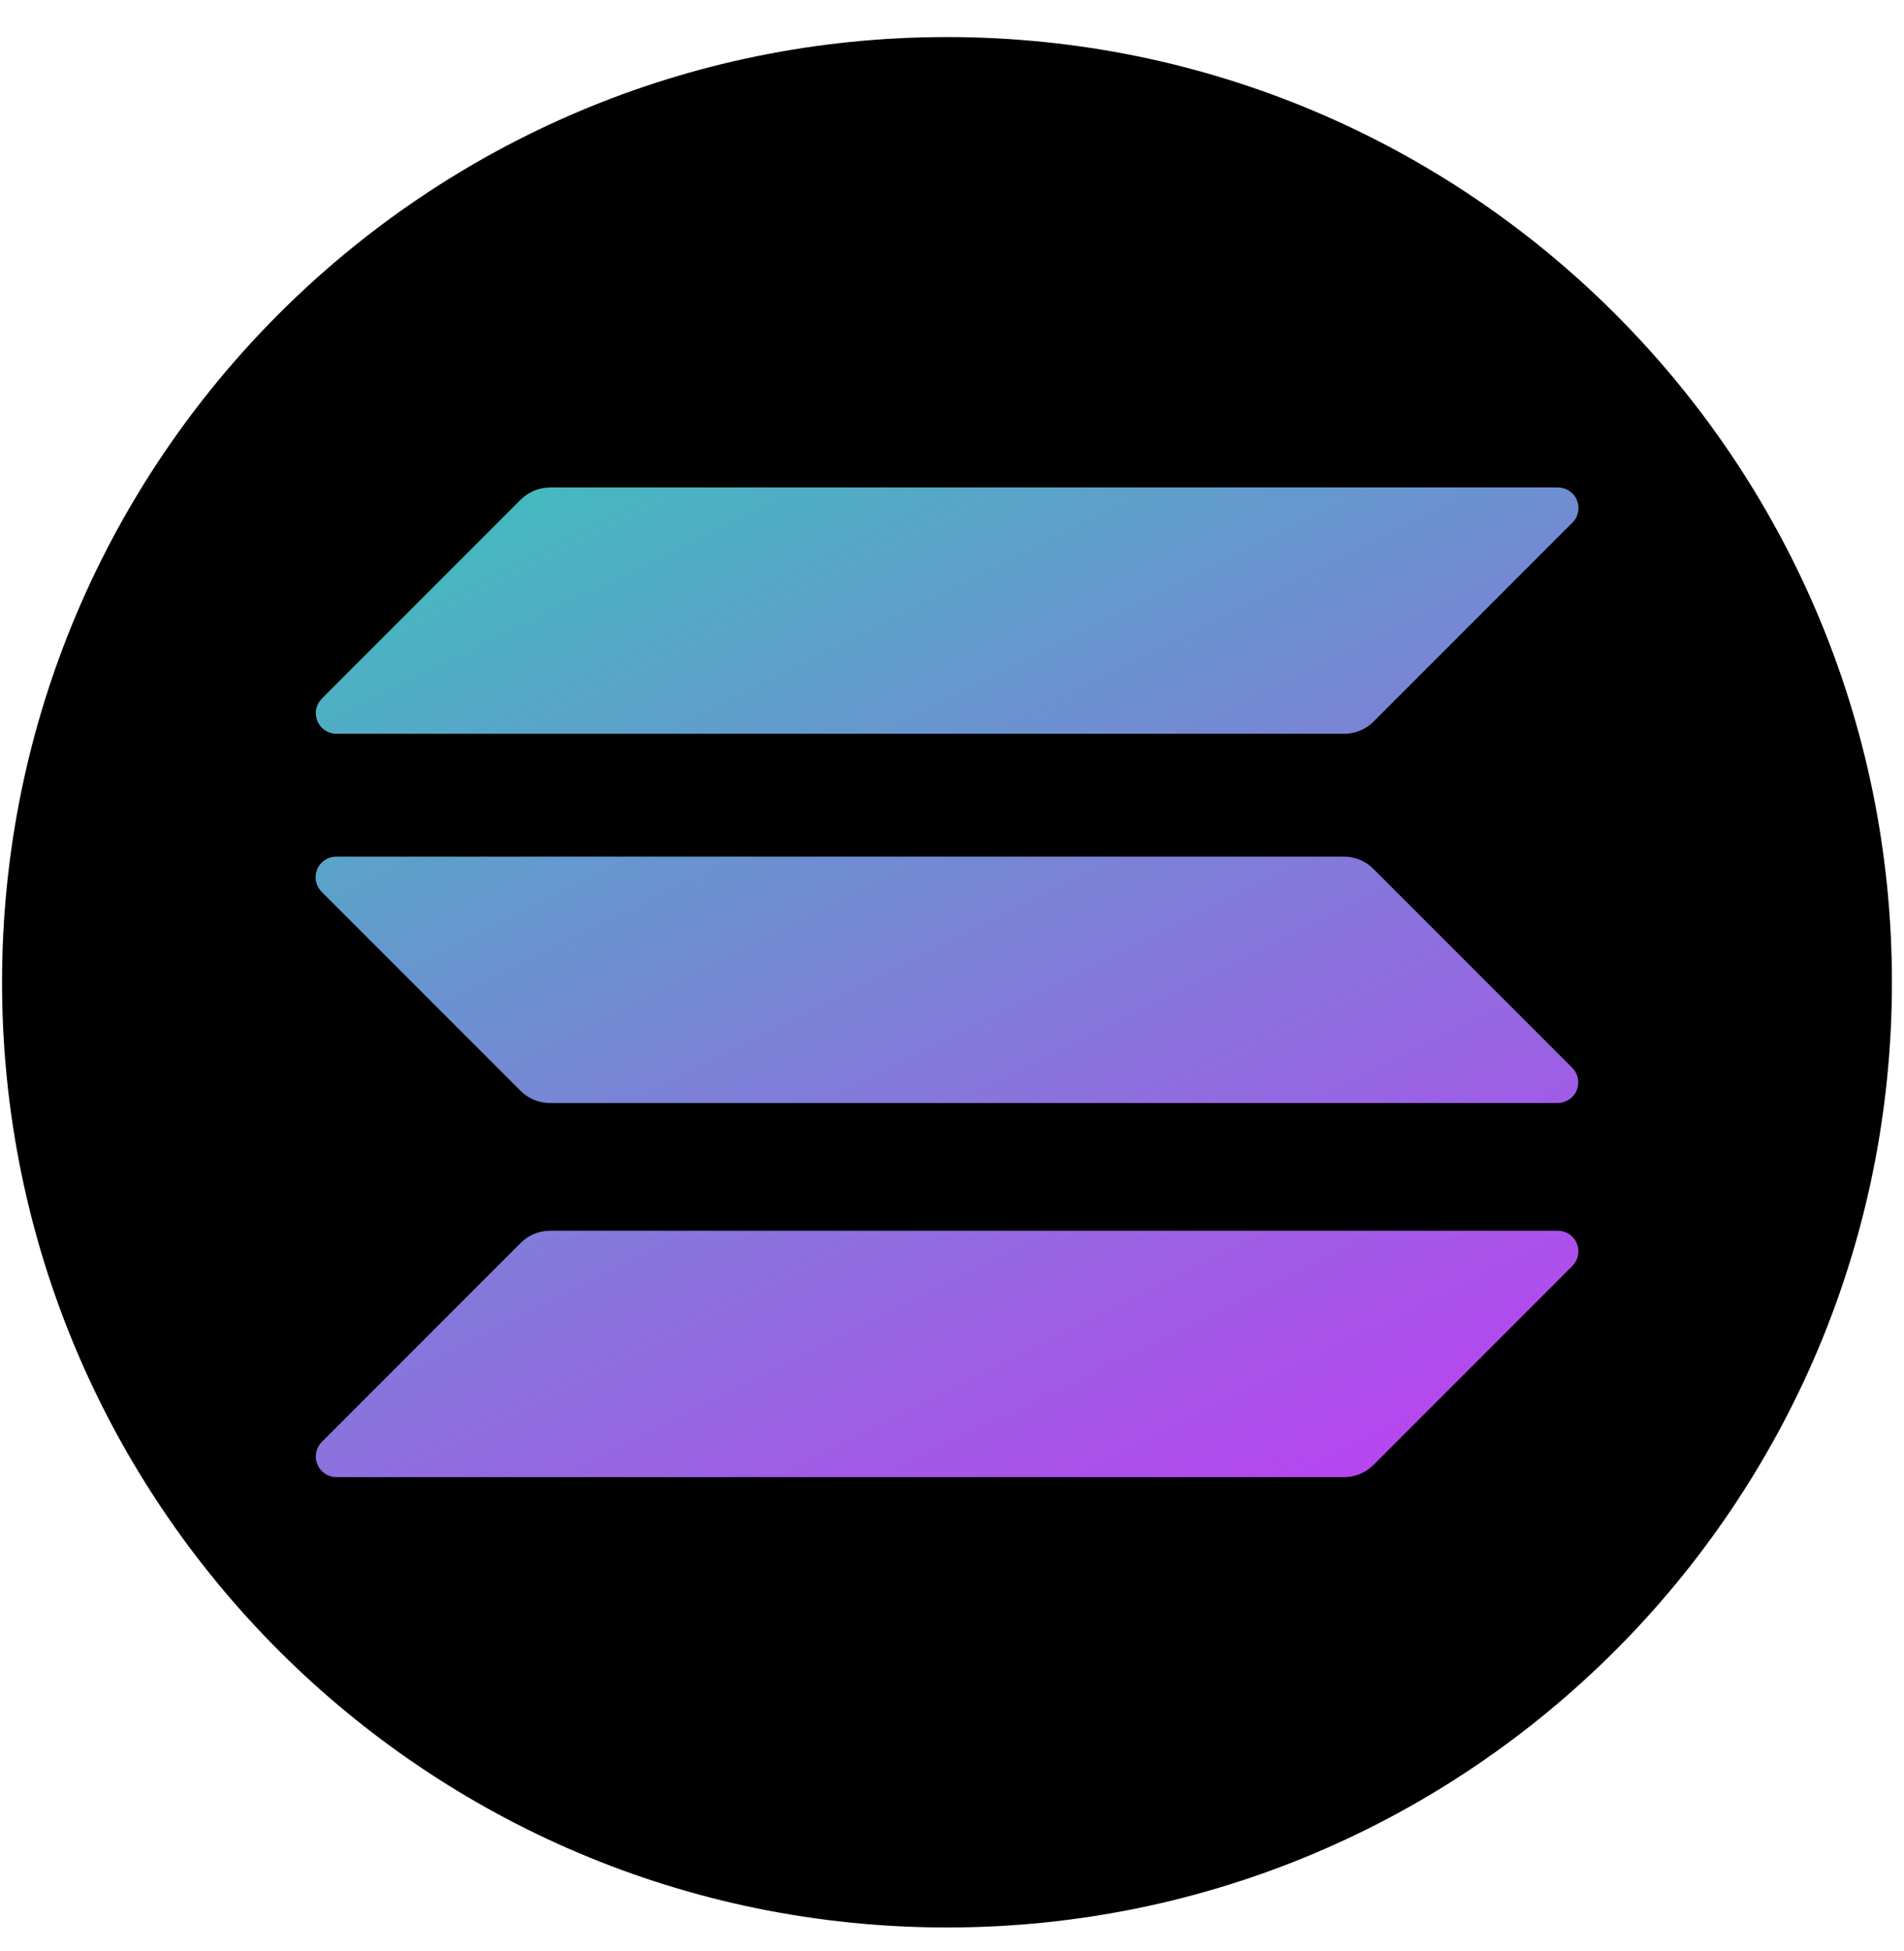 <svg width="41" height="42" viewBox="0 0 41 42" fill="none" xmlns="http://www.w3.org/2000/svg">
<g id="Group 609">
<path id="Ellipse 10" d="M20.392 41.494C31.63 41.494 40.74 32.384 40.74 21.146C40.74 9.908 31.63 0.798 20.392 0.798C9.154 0.798 0.044 9.908 0.044 21.146C0.044 32.384 9.154 41.494 20.392 41.494Z" fill="black"/>
<g id="Group 608">
<path id="Union" fill-rule="evenodd" clip-rule="evenodd" d="M11.216 10.753C11.384 10.589 11.61 10.495 11.845 10.493H33.545C33.633 10.493 33.719 10.519 33.792 10.568C33.866 10.617 33.923 10.686 33.956 10.767C33.99 10.849 33.999 10.938 33.981 11.024C33.964 11.111 33.922 11.19 33.859 11.252L29.574 15.538C29.407 15.704 29.181 15.797 28.945 15.797H7.245C7.157 15.797 7.071 15.771 6.998 15.722C6.925 15.673 6.868 15.604 6.835 15.523C6.801 15.442 6.792 15.352 6.809 15.266C6.827 15.18 6.869 15.101 6.931 15.039L11.216 10.753ZM11.216 26.754C11.299 26.672 11.397 26.606 11.505 26.562C11.613 26.517 11.728 26.495 11.845 26.495H33.545C33.633 26.495 33.719 26.521 33.792 26.57C33.865 26.619 33.922 26.688 33.955 26.769C33.989 26.85 33.998 26.939 33.981 27.026C33.964 27.112 33.921 27.191 33.859 27.253L29.574 31.539C29.407 31.705 29.181 31.799 28.945 31.799H7.245C7.157 31.799 7.071 31.773 6.998 31.724C6.924 31.675 6.867 31.606 6.834 31.525C6.8 31.443 6.791 31.354 6.809 31.268C6.826 31.181 6.869 31.102 6.931 31.04L11.216 26.754ZM28.94 18.441C29.176 18.441 29.402 18.534 29.569 18.7L33.855 22.986C33.917 23.048 33.96 23.127 33.977 23.213C33.995 23.3 33.986 23.389 33.952 23.471C33.919 23.552 33.862 23.622 33.788 23.67C33.715 23.719 33.629 23.745 33.541 23.745H11.841C11.724 23.745 11.609 23.722 11.501 23.678C11.393 23.633 11.295 23.567 11.212 23.485L6.926 19.199C6.864 19.137 6.822 19.058 6.804 18.972C6.787 18.886 6.796 18.796 6.83 18.715C6.863 18.634 6.92 18.564 6.993 18.516C7.066 18.467 7.152 18.441 7.24 18.441H28.94Z" fill="url(#paint0_linear_317_896)"/>
</g>
</g>
<defs>
<linearGradient id="paint0_linear_317_896" x1="20" y1="-12" x2="43.312" y2="34.916" gradientUnits="userSpaceOnUse">
<stop stop-color="#00FFA3"/>
<stop offset="1" stop-color="#DC1FFF"/>
</linearGradient>
</defs>
</svg>
